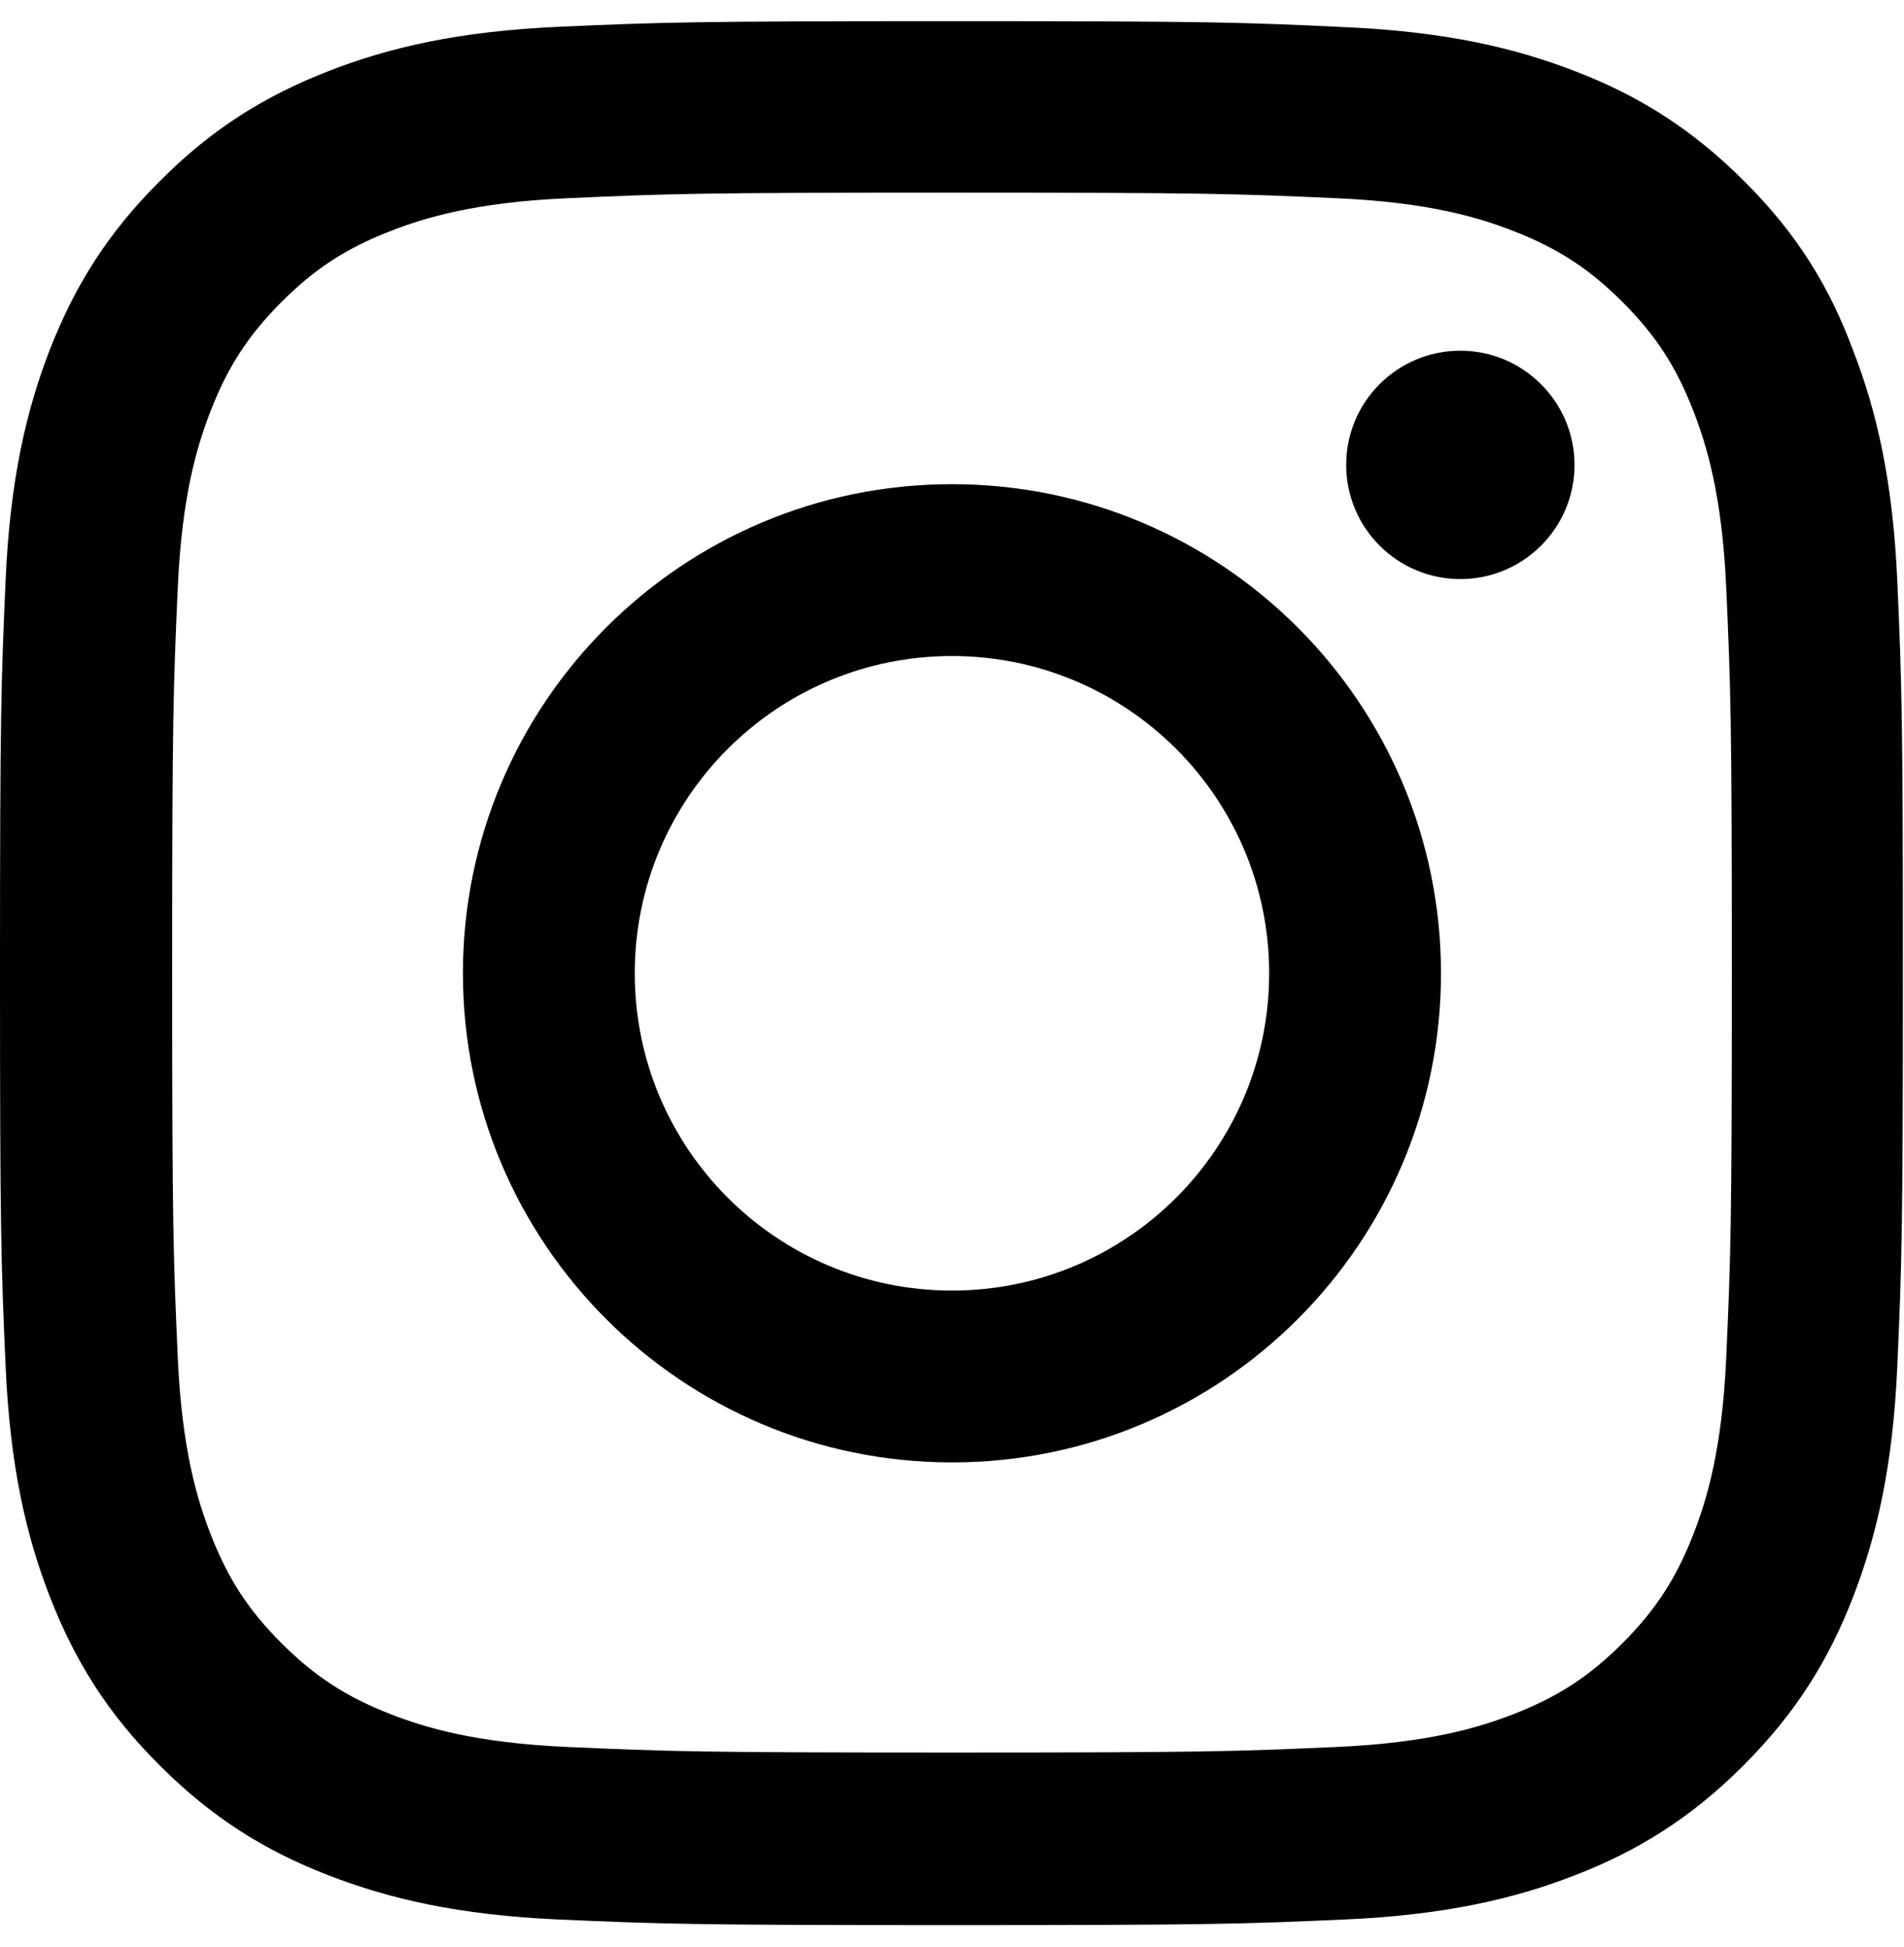 <svg width="45" height="46" viewBox="0 0 45 46" fill="none" xmlns="http://www.w3.org/2000/svg">
<g clip-path="url(#clip0_200_1818)">
<path d="M22.5 4.552C28.512 4.552 29.224 4.578 31.588 4.684C33.785 4.78 34.972 5.149 35.763 5.457C36.809 5.861 37.565 6.354 38.347 7.136C39.138 7.927 39.621 8.674 40.025 9.72C40.333 10.511 40.702 11.706 40.799 13.895C40.904 16.268 40.931 16.98 40.931 22.982C40.931 28.994 40.904 29.706 40.799 32.07C40.702 34.268 40.333 35.454 40.025 36.245C39.621 37.291 39.129 38.047 38.347 38.829C37.556 39.62 36.809 40.103 35.763 40.508C34.972 40.815 33.776 41.185 31.588 41.281C29.215 41.387 28.503 41.413 22.5 41.413C16.488 41.413 15.776 41.387 13.412 41.281C11.215 41.185 10.028 40.815 9.237 40.508C8.191 40.103 7.436 39.611 6.653 38.829C5.862 38.038 5.379 37.291 4.975 36.245C4.667 35.454 4.298 34.259 4.201 32.07C4.096 29.697 4.069 28.985 4.069 22.982C4.069 16.971 4.096 16.259 4.201 13.895C4.298 11.697 4.667 10.511 4.975 9.72C5.379 8.674 5.871 7.918 6.653 7.136C7.444 6.345 8.191 5.861 9.237 5.457C10.028 5.149 11.224 4.78 13.412 4.684C15.776 4.578 16.488 4.552 22.5 4.552ZM22.5 0.5C16.392 0.5 15.627 0.526 13.227 0.632C10.837 0.737 9.193 1.124 7.77 1.678C6.284 2.258 5.027 3.022 3.779 4.279C2.522 5.527 1.758 6.784 1.178 8.261C0.624 9.693 0.237 11.328 0.132 13.719C0.026 16.127 0 16.892 0 23C0 29.108 0.026 29.873 0.132 32.273C0.237 34.663 0.624 36.307 1.178 37.73C1.758 39.216 2.522 40.473 3.779 41.721C5.027 42.969 6.284 43.742 7.761 44.313C9.193 44.867 10.828 45.254 13.219 45.359C15.618 45.465 16.383 45.491 22.491 45.491C28.6 45.491 29.364 45.465 31.764 45.359C34.154 45.254 35.798 44.867 37.222 44.313C38.698 43.742 39.955 42.969 41.203 41.721C42.451 40.473 43.225 39.216 43.796 37.739C44.35 36.307 44.736 34.672 44.842 32.281C44.947 29.882 44.974 29.117 44.974 23.009C44.974 16.9 44.947 16.136 44.842 13.736C44.736 11.346 44.35 9.702 43.796 8.278C43.242 6.784 42.477 5.527 41.221 4.279C39.973 3.031 38.716 2.258 37.239 1.687C35.807 1.133 34.172 0.746 31.781 0.641C29.373 0.526 28.608 0.5 22.5 0.5Z" fill="#000100"/>
<path d="M22.499 11.441C16.118 11.441 10.941 16.618 10.941 22.999C10.941 29.38 16.118 34.557 22.499 34.557C28.88 34.557 34.057 29.38 34.057 22.999C34.057 16.618 28.88 11.441 22.499 11.441ZM22.499 30.496C18.359 30.496 15.002 27.139 15.002 22.999C15.002 18.859 18.359 15.502 22.499 15.502C26.639 15.502 29.996 18.859 29.996 22.999C29.996 27.139 26.639 30.496 22.499 30.496Z" fill="#000100"/>
<path d="M37.213 10.985C37.213 12.479 36 13.684 34.515 13.684C33.02 13.684 31.816 12.471 31.816 10.985C31.816 9.491 33.029 8.287 34.515 8.287C36 8.287 37.213 9.5 37.213 10.985Z" fill="#000100"/>
</g>
<defs>
<clipPath id="clip0_200_1818">
<rect width="45" height="45" fill="white" transform="translate(0 0.5)"/>
</clipPath>
</defs>
</svg>
